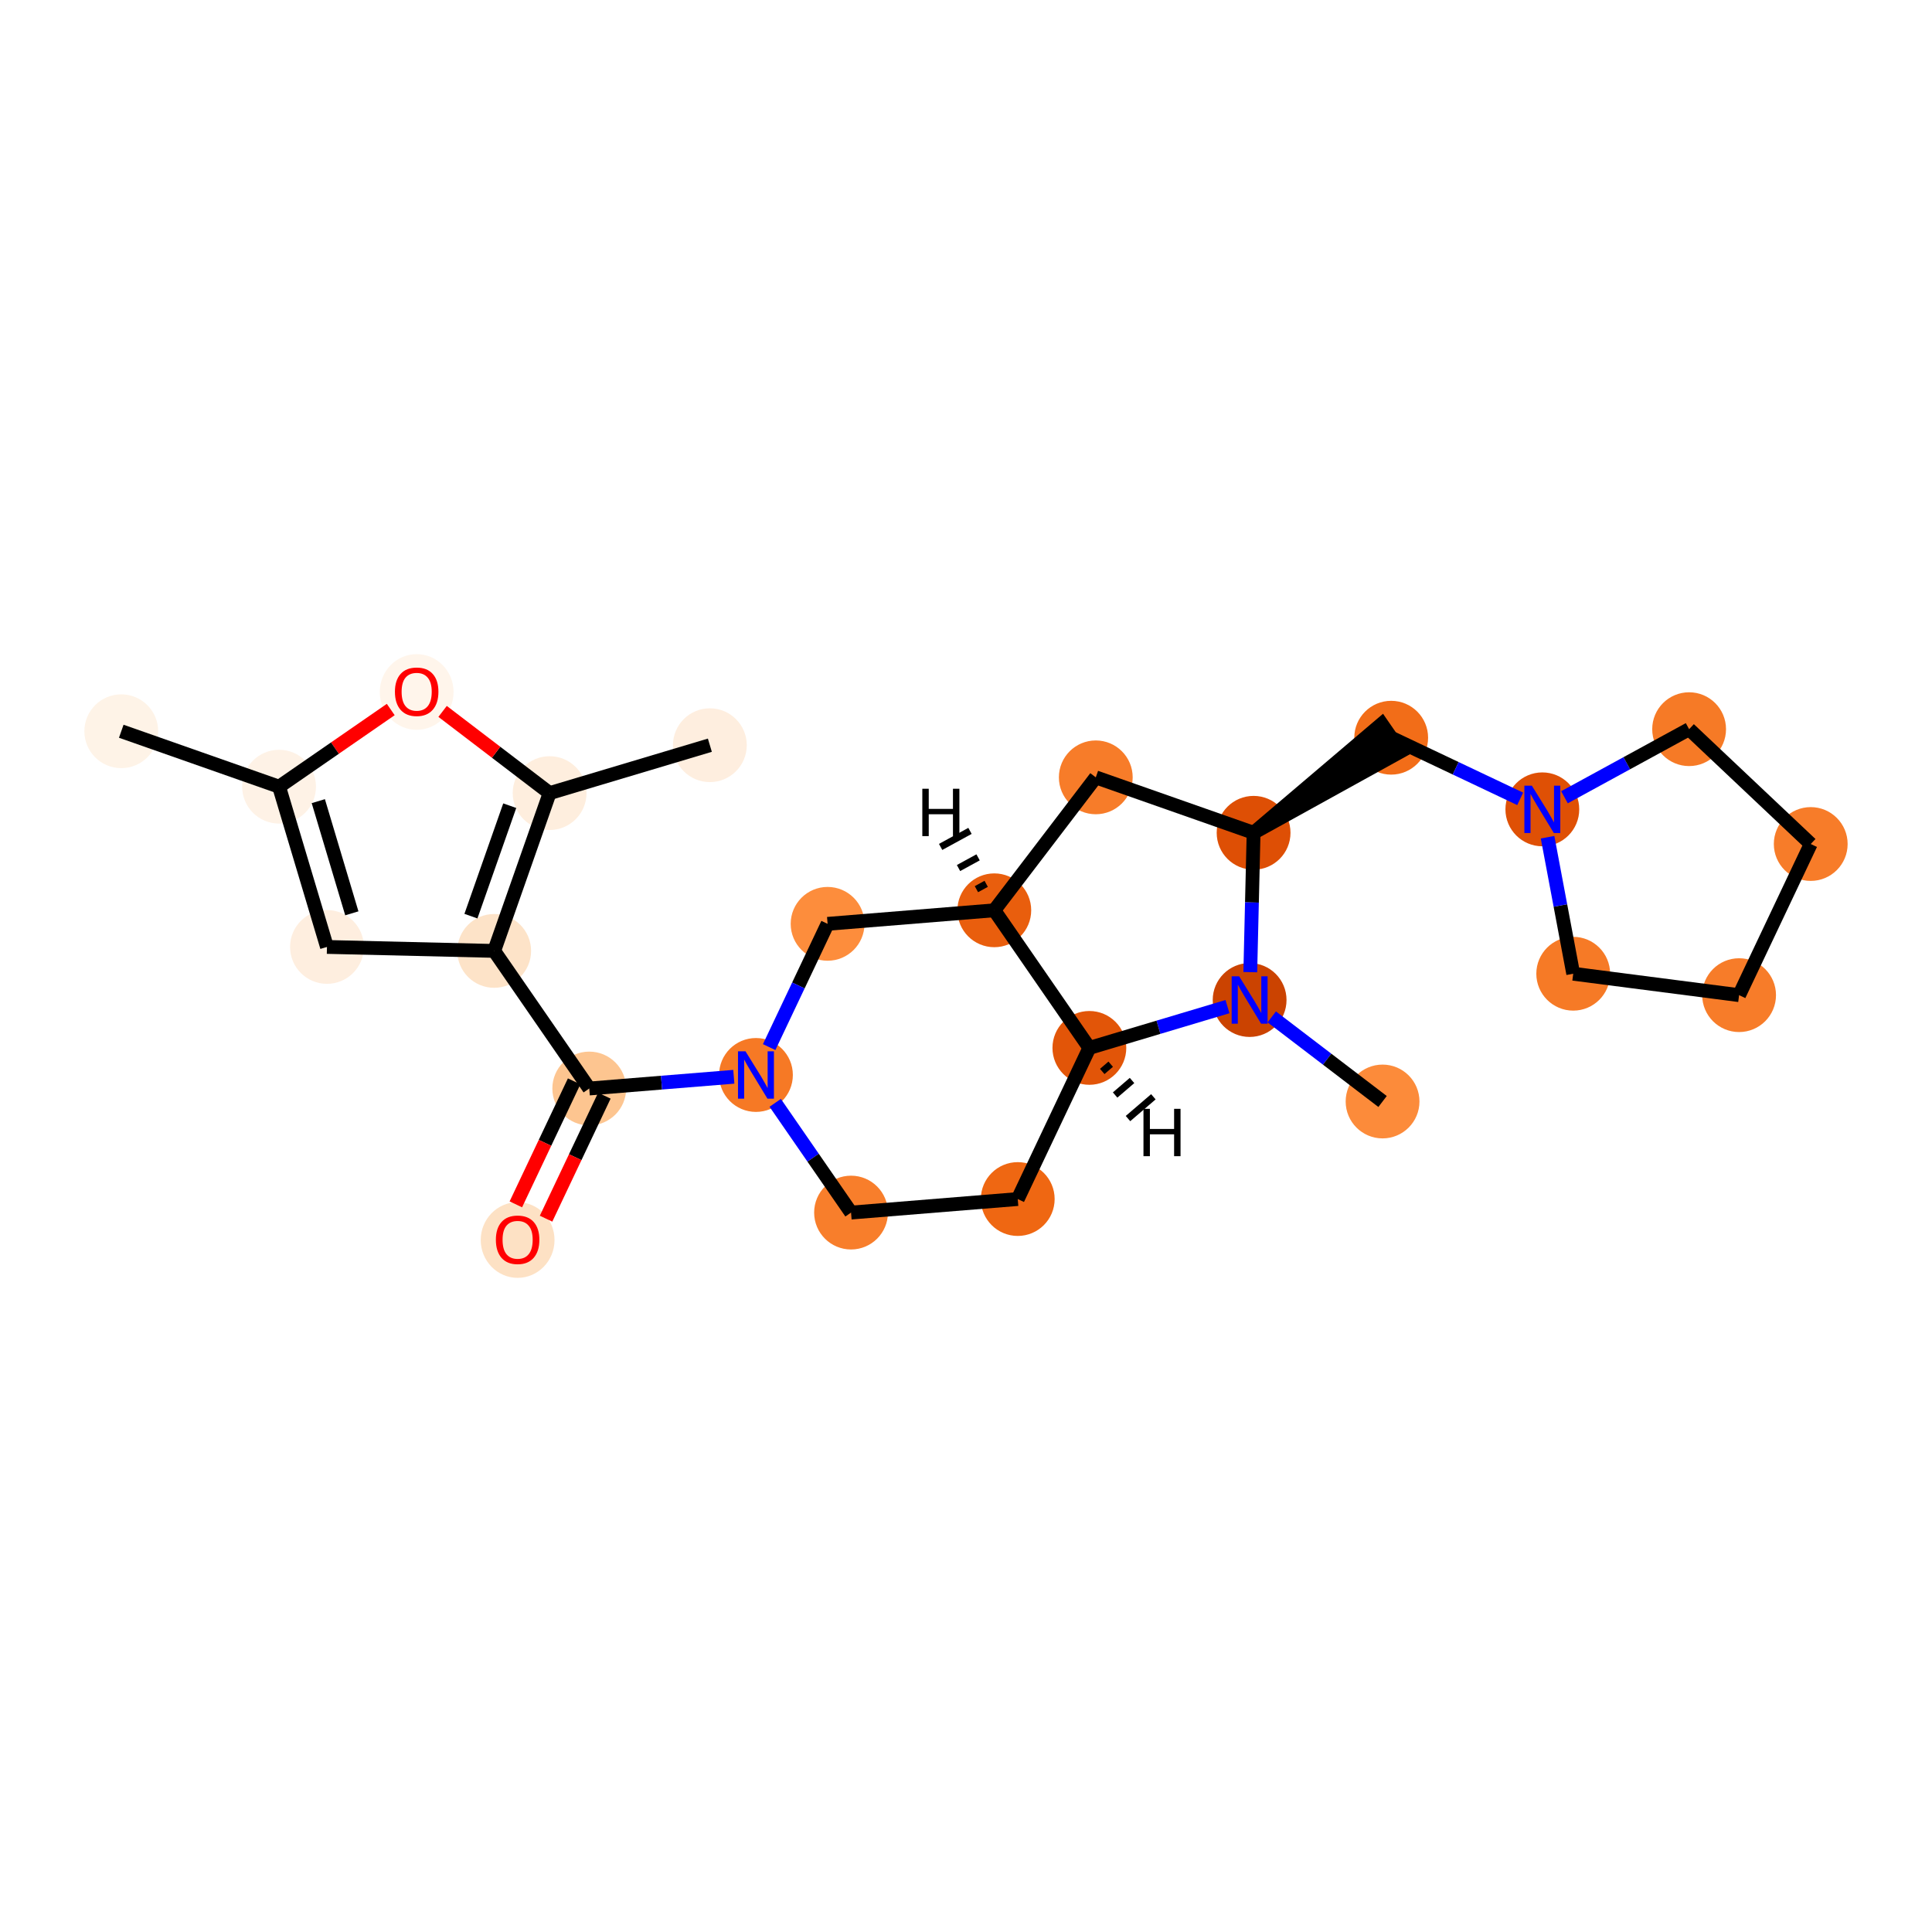 <?xml version='1.0' encoding='iso-8859-1'?>
<svg version='1.1' baseProfile='full'
              xmlns='http://www.w3.org/2000/svg'
                      xmlns:rdkit='http://www.rdkit.org/xml'
                      xmlns:xlink='http://www.w3.org/1999/xlink'
                  xml:space='preserve'
width='280px' height='280px' viewBox='0 0 280 280'>
<!-- END OF HEADER -->
<rect style='opacity:1.0;fill:#FFFFFF;stroke:none' width='280' height='280' x='0' y='0'> </rect>
<ellipse cx='17.575' cy='105.978' rx='4.848' ry='4.848'  style='fill:#FEF3E7;fill-rule:evenodd;stroke:#FEF3E7;stroke-width:1.0px;stroke-linecap:butt;stroke-linejoin:miter;stroke-opacity:1' />
<ellipse cx='40.445' cy='114.013' rx='4.848' ry='4.848'  style='fill:#FEF2E6;fill-rule:evenodd;stroke:#FEF2E6;stroke-width:1.0px;stroke-linecap:butt;stroke-linejoin:miter;stroke-opacity:1' />
<ellipse cx='47.387' cy='137.238' rx='4.848' ry='4.848'  style='fill:#FEEEDF;fill-rule:evenodd;stroke:#FEEEDF;stroke-width:1.0px;stroke-linecap:butt;stroke-linejoin:miter;stroke-opacity:1' />
<ellipse cx='71.62' cy='137.812' rx='4.848' ry='4.848'  style='fill:#FDE3C8;fill-rule:evenodd;stroke:#FDE3C8;stroke-width:1.0px;stroke-linecap:butt;stroke-linejoin:miter;stroke-opacity:1' />
<ellipse cx='85.399' cy='157.755' rx='4.848' ry='4.848'  style='fill:#FDC590;fill-rule:evenodd;stroke:#FDC590;stroke-width:1.0px;stroke-linecap:butt;stroke-linejoin:miter;stroke-opacity:1' />
<ellipse cx='75.018' cy='179.713' rx='4.848' ry='4.984'  style='fill:#FDE1C4;fill-rule:evenodd;stroke:#FDE1C4;stroke-width:1.0px;stroke-linecap:butt;stroke-linejoin:miter;stroke-opacity:1' />
<ellipse cx='109.559' cy='155.793' rx='4.848' ry='4.854'  style='fill:#F67925;fill-rule:evenodd;stroke:#F67925;stroke-width:1.0px;stroke-linecap:butt;stroke-linejoin:miter;stroke-opacity:1' />
<ellipse cx='123.339' cy='175.736' rx='4.848' ry='4.848'  style='fill:#F87E2B;fill-rule:evenodd;stroke:#F87E2B;stroke-width:1.0px;stroke-linecap:butt;stroke-linejoin:miter;stroke-opacity:1' />
<ellipse cx='147.499' cy='173.774' rx='4.848' ry='4.848'  style='fill:#EF6712;fill-rule:evenodd;stroke:#EF6712;stroke-width:1.0px;stroke-linecap:butt;stroke-linejoin:miter;stroke-opacity:1' />
<ellipse cx='157.88' cy='151.87' rx='4.848' ry='4.848'  style='fill:#E25508;fill-rule:evenodd;stroke:#E25508;stroke-width:1.0px;stroke-linecap:butt;stroke-linejoin:miter;stroke-opacity:1' />
<ellipse cx='144.101' cy='131.927' rx='4.848' ry='4.848'  style='fill:#E95E0D;fill-rule:evenodd;stroke:#E95E0D;stroke-width:1.0px;stroke-linecap:butt;stroke-linejoin:miter;stroke-opacity:1' />
<ellipse cx='158.81' cy='112.66' rx='4.848' ry='4.848'  style='fill:#F77C29;fill-rule:evenodd;stroke:#F77C29;stroke-width:1.0px;stroke-linecap:butt;stroke-linejoin:miter;stroke-opacity:1' />
<ellipse cx='181.68' cy='120.695' rx='4.848' ry='4.848'  style='fill:#DE4F05;fill-rule:evenodd;stroke:#DE4F05;stroke-width:1.0px;stroke-linecap:butt;stroke-linejoin:miter;stroke-opacity:1' />
<ellipse cx='201.622' cy='106.916' rx='4.848' ry='4.848'  style='fill:#F26D18;fill-rule:evenodd;stroke:#F26D18;stroke-width:1.0px;stroke-linecap:butt;stroke-linejoin:miter;stroke-opacity:1' />
<ellipse cx='223.527' cy='117.297' rx='4.848' ry='4.854'  style='fill:#DF5005;fill-rule:evenodd;stroke:#DF5005;stroke-width:1.0px;stroke-linecap:butt;stroke-linejoin:miter;stroke-opacity:1' />
<ellipse cx='244.8' cy='105.678' rx='4.848' ry='4.848'  style='fill:#F67A26;fill-rule:evenodd;stroke:#F67A26;stroke-width:1.0px;stroke-linecap:butt;stroke-linejoin:miter;stroke-opacity:1' />
<ellipse cx='262.425' cy='122.32' rx='4.848' ry='4.848'  style='fill:#F77C29;fill-rule:evenodd;stroke:#F77C29;stroke-width:1.0px;stroke-linecap:butt;stroke-linejoin:miter;stroke-opacity:1' />
<ellipse cx='252.043' cy='144.225' rx='4.848' ry='4.848'  style='fill:#F77C29;fill-rule:evenodd;stroke:#F77C29;stroke-width:1.0px;stroke-linecap:butt;stroke-linejoin:miter;stroke-opacity:1' />
<ellipse cx='228.003' cy='141.12' rx='4.848' ry='4.848'  style='fill:#F67A26;fill-rule:evenodd;stroke:#F67A26;stroke-width:1.0px;stroke-linecap:butt;stroke-linejoin:miter;stroke-opacity:1' />
<ellipse cx='181.105' cy='144.928' rx='4.848' ry='4.854'  style='fill:#CB4301;fill-rule:evenodd;stroke:#CB4301;stroke-width:1.0px;stroke-linecap:butt;stroke-linejoin:miter;stroke-opacity:1' />
<ellipse cx='200.372' cy='159.637' rx='4.848' ry='4.848'  style='fill:#FC8B3A;fill-rule:evenodd;stroke:#FC8B3A;stroke-width:1.0px;stroke-linecap:butt;stroke-linejoin:miter;stroke-opacity:1' />
<ellipse cx='119.941' cy='133.889' rx='4.848' ry='4.848'  style='fill:#FD8D3C;fill-rule:evenodd;stroke:#FD8D3C;stroke-width:1.0px;stroke-linecap:butt;stroke-linejoin:miter;stroke-opacity:1' />
<ellipse cx='79.655' cy='114.943' rx='4.848' ry='4.848'  style='fill:#FEEEDE;fill-rule:evenodd;stroke:#FEEEDE;stroke-width:1.0px;stroke-linecap:butt;stroke-linejoin:miter;stroke-opacity:1' />
<ellipse cx='102.879' cy='108.001' rx='4.848' ry='4.848'  style='fill:#FEEEDF;fill-rule:evenodd;stroke:#FEEEDF;stroke-width:1.0px;stroke-linecap:butt;stroke-linejoin:miter;stroke-opacity:1' />
<ellipse cx='60.388' cy='100.287' rx='4.848' ry='4.984'  style='fill:#FFF5EB;fill-rule:evenodd;stroke:#FFF5EB;stroke-width:1.0px;stroke-linecap:butt;stroke-linejoin:miter;stroke-opacity:1' />
<path class='bond-0 atom-0 atom-1' d='M 17.575,105.978 L 40.445,114.013' style='fill:none;fill-rule:evenodd;stroke:#000000;stroke-width:2.0px;stroke-linecap:butt;stroke-linejoin:miter;stroke-opacity:1' />
<path class='bond-1 atom-1 atom-2' d='M 40.445,114.013 L 47.387,137.238' style='fill:none;fill-rule:evenodd;stroke:#000000;stroke-width:2.0px;stroke-linecap:butt;stroke-linejoin:miter;stroke-opacity:1' />
<path class='bond-1 atom-1 atom-2' d='M 46.131,116.108 L 50.99,132.366' style='fill:none;fill-rule:evenodd;stroke:#000000;stroke-width:2.0px;stroke-linecap:butt;stroke-linejoin:miter;stroke-opacity:1' />
<path class='bond-24 atom-24 atom-1' d='M 56.63,102.83 L 48.538,108.422' style='fill:none;fill-rule:evenodd;stroke:#FF0000;stroke-width:2.0px;stroke-linecap:butt;stroke-linejoin:miter;stroke-opacity:1' />
<path class='bond-24 atom-24 atom-1' d='M 48.538,108.422 L 40.445,114.013' style='fill:none;fill-rule:evenodd;stroke:#000000;stroke-width:2.0px;stroke-linecap:butt;stroke-linejoin:miter;stroke-opacity:1' />
<path class='bond-2 atom-2 atom-3' d='M 47.387,137.238 L 71.62,137.812' style='fill:none;fill-rule:evenodd;stroke:#000000;stroke-width:2.0px;stroke-linecap:butt;stroke-linejoin:miter;stroke-opacity:1' />
<path class='bond-3 atom-3 atom-4' d='M 71.62,137.812 L 85.399,157.755' style='fill:none;fill-rule:evenodd;stroke:#000000;stroke-width:2.0px;stroke-linecap:butt;stroke-linejoin:miter;stroke-opacity:1' />
<path class='bond-21 atom-3 atom-22' d='M 71.62,137.812 L 79.655,114.943' style='fill:none;fill-rule:evenodd;stroke:#000000;stroke-width:2.0px;stroke-linecap:butt;stroke-linejoin:miter;stroke-opacity:1' />
<path class='bond-21 atom-3 atom-22' d='M 68.251,132.775 L 73.876,116.766' style='fill:none;fill-rule:evenodd;stroke:#000000;stroke-width:2.0px;stroke-linecap:butt;stroke-linejoin:miter;stroke-opacity:1' />
<path class='bond-4 atom-4 atom-5' d='M 83.209,156.717 L 78.984,165.63' style='fill:none;fill-rule:evenodd;stroke:#000000;stroke-width:2.0px;stroke-linecap:butt;stroke-linejoin:miter;stroke-opacity:1' />
<path class='bond-4 atom-4 atom-5' d='M 78.984,165.63 L 74.76,174.544' style='fill:none;fill-rule:evenodd;stroke:#FF0000;stroke-width:2.0px;stroke-linecap:butt;stroke-linejoin:miter;stroke-opacity:1' />
<path class='bond-4 atom-4 atom-5' d='M 87.59,158.793 L 83.365,167.707' style='fill:none;fill-rule:evenodd;stroke:#000000;stroke-width:2.0px;stroke-linecap:butt;stroke-linejoin:miter;stroke-opacity:1' />
<path class='bond-4 atom-4 atom-5' d='M 83.365,167.707 L 79.14,176.62' style='fill:none;fill-rule:evenodd;stroke:#FF0000;stroke-width:2.0px;stroke-linecap:butt;stroke-linejoin:miter;stroke-opacity:1' />
<path class='bond-5 atom-4 atom-6' d='M 85.399,157.755 L 95.875,156.904' style='fill:none;fill-rule:evenodd;stroke:#000000;stroke-width:2.0px;stroke-linecap:butt;stroke-linejoin:miter;stroke-opacity:1' />
<path class='bond-5 atom-4 atom-6' d='M 95.875,156.904 L 106.35,156.054' style='fill:none;fill-rule:evenodd;stroke:#0000FF;stroke-width:2.0px;stroke-linecap:butt;stroke-linejoin:miter;stroke-opacity:1' />
<path class='bond-6 atom-6 atom-7' d='M 112.35,159.832 L 117.844,167.784' style='fill:none;fill-rule:evenodd;stroke:#0000FF;stroke-width:2.0px;stroke-linecap:butt;stroke-linejoin:miter;stroke-opacity:1' />
<path class='bond-6 atom-6 atom-7' d='M 117.844,167.784 L 123.339,175.736' style='fill:none;fill-rule:evenodd;stroke:#000000;stroke-width:2.0px;stroke-linecap:butt;stroke-linejoin:miter;stroke-opacity:1' />
<path class='bond-25 atom-21 atom-6' d='M 119.941,133.889 L 115.707,142.822' style='fill:none;fill-rule:evenodd;stroke:#000000;stroke-width:2.0px;stroke-linecap:butt;stroke-linejoin:miter;stroke-opacity:1' />
<path class='bond-25 atom-21 atom-6' d='M 115.707,142.822 L 111.473,151.755' style='fill:none;fill-rule:evenodd;stroke:#0000FF;stroke-width:2.0px;stroke-linecap:butt;stroke-linejoin:miter;stroke-opacity:1' />
<path class='bond-7 atom-7 atom-8' d='M 123.339,175.736 L 147.499,173.774' style='fill:none;fill-rule:evenodd;stroke:#000000;stroke-width:2.0px;stroke-linecap:butt;stroke-linejoin:miter;stroke-opacity:1' />
<path class='bond-8 atom-8 atom-9' d='M 147.499,173.774 L 157.88,151.87' style='fill:none;fill-rule:evenodd;stroke:#000000;stroke-width:2.0px;stroke-linecap:butt;stroke-linejoin:miter;stroke-opacity:1' />
<path class='bond-9 atom-9 atom-10' d='M 157.88,151.87 L 144.101,131.927' style='fill:none;fill-rule:evenodd;stroke:#000000;stroke-width:2.0px;stroke-linecap:butt;stroke-linejoin:miter;stroke-opacity:1' />
<path class='bond-26 atom-19 atom-9' d='M 177.896,145.887 L 167.888,148.879' style='fill:none;fill-rule:evenodd;stroke:#0000FF;stroke-width:2.0px;stroke-linecap:butt;stroke-linejoin:miter;stroke-opacity:1' />
<path class='bond-26 atom-19 atom-9' d='M 167.888,148.879 L 157.88,151.87' style='fill:none;fill-rule:evenodd;stroke:#000000;stroke-width:2.0px;stroke-linecap:butt;stroke-linejoin:miter;stroke-opacity:1' />
<path class='bond-28 atom-9 atom-25' d='M 159.746,155.284 L 160.972,154.231' style='fill:none;fill-rule:evenodd;stroke:#000000;stroke-width:1.0px;stroke-linecap:butt;stroke-linejoin:miter;stroke-opacity:1' />
<path class='bond-28 atom-9 atom-25' d='M 161.611,158.698 L 164.064,156.592' style='fill:none;fill-rule:evenodd;stroke:#000000;stroke-width:1.0px;stroke-linecap:butt;stroke-linejoin:miter;stroke-opacity:1' />
<path class='bond-28 atom-9 atom-25' d='M 163.477,162.111 L 167.155,158.954' style='fill:none;fill-rule:evenodd;stroke:#000000;stroke-width:1.0px;stroke-linecap:butt;stroke-linejoin:miter;stroke-opacity:1' />
<path class='bond-10 atom-10 atom-11' d='M 144.101,131.927 L 158.81,112.66' style='fill:none;fill-rule:evenodd;stroke:#000000;stroke-width:2.0px;stroke-linecap:butt;stroke-linejoin:miter;stroke-opacity:1' />
<path class='bond-20 atom-10 atom-21' d='M 144.101,131.927 L 119.941,133.889' style='fill:none;fill-rule:evenodd;stroke:#000000;stroke-width:2.0px;stroke-linecap:butt;stroke-linejoin:miter;stroke-opacity:1' />
<path class='bond-29 atom-10 atom-26' d='M 142.927,128.091 L 141.509,128.866' style='fill:none;fill-rule:evenodd;stroke:#000000;stroke-width:1.0px;stroke-linecap:butt;stroke-linejoin:miter;stroke-opacity:1' />
<path class='bond-29 atom-10 atom-26' d='M 141.752,124.255 L 138.916,125.804' style='fill:none;fill-rule:evenodd;stroke:#000000;stroke-width:1.0px;stroke-linecap:butt;stroke-linejoin:miter;stroke-opacity:1' />
<path class='bond-29 atom-10 atom-26' d='M 140.578,120.419 L 136.323,122.743' style='fill:none;fill-rule:evenodd;stroke:#000000;stroke-width:1.0px;stroke-linecap:butt;stroke-linejoin:miter;stroke-opacity:1' />
<path class='bond-11 atom-11 atom-12' d='M 158.81,112.66 L 181.68,120.695' style='fill:none;fill-rule:evenodd;stroke:#000000;stroke-width:2.0px;stroke-linecap:butt;stroke-linejoin:miter;stroke-opacity:1' />
<path class='bond-12 atom-12 atom-13' d='M 181.68,120.695 L 203,108.91 L 200.244,104.921 Z' style='fill:#000000;fill-rule:evenodd;fill-opacity:1;stroke:#000000;stroke-width:2.0px;stroke-linecap:butt;stroke-linejoin:miter;stroke-opacity:1;' />
<path class='bond-18 atom-12 atom-19' d='M 181.68,120.695 L 181.44,130.792' style='fill:none;fill-rule:evenodd;stroke:#000000;stroke-width:2.0px;stroke-linecap:butt;stroke-linejoin:miter;stroke-opacity:1' />
<path class='bond-18 atom-12 atom-19' d='M 181.44,130.792 L 181.201,140.89' style='fill:none;fill-rule:evenodd;stroke:#0000FF;stroke-width:2.0px;stroke-linecap:butt;stroke-linejoin:miter;stroke-opacity:1' />
<path class='bond-13 atom-13 atom-14' d='M 201.622,106.916 L 210.97,111.346' style='fill:none;fill-rule:evenodd;stroke:#000000;stroke-width:2.0px;stroke-linecap:butt;stroke-linejoin:miter;stroke-opacity:1' />
<path class='bond-13 atom-13 atom-14' d='M 210.97,111.346 L 220.317,115.776' style='fill:none;fill-rule:evenodd;stroke:#0000FF;stroke-width:2.0px;stroke-linecap:butt;stroke-linejoin:miter;stroke-opacity:1' />
<path class='bond-14 atom-14 atom-15' d='M 226.736,115.544 L 235.768,110.611' style='fill:none;fill-rule:evenodd;stroke:#0000FF;stroke-width:2.0px;stroke-linecap:butt;stroke-linejoin:miter;stroke-opacity:1' />
<path class='bond-14 atom-14 atom-15' d='M 235.768,110.611 L 244.8,105.678' style='fill:none;fill-rule:evenodd;stroke:#000000;stroke-width:2.0px;stroke-linecap:butt;stroke-linejoin:miter;stroke-opacity:1' />
<path class='bond-27 atom-18 atom-14' d='M 228.003,141.12 L 226.144,131.228' style='fill:none;fill-rule:evenodd;stroke:#000000;stroke-width:2.0px;stroke-linecap:butt;stroke-linejoin:miter;stroke-opacity:1' />
<path class='bond-27 atom-18 atom-14' d='M 226.144,131.228 L 224.285,121.335' style='fill:none;fill-rule:evenodd;stroke:#0000FF;stroke-width:2.0px;stroke-linecap:butt;stroke-linejoin:miter;stroke-opacity:1' />
<path class='bond-15 atom-15 atom-16' d='M 244.8,105.678 L 262.425,122.32' style='fill:none;fill-rule:evenodd;stroke:#000000;stroke-width:2.0px;stroke-linecap:butt;stroke-linejoin:miter;stroke-opacity:1' />
<path class='bond-16 atom-16 atom-17' d='M 262.425,122.32 L 252.043,144.225' style='fill:none;fill-rule:evenodd;stroke:#000000;stroke-width:2.0px;stroke-linecap:butt;stroke-linejoin:miter;stroke-opacity:1' />
<path class='bond-17 atom-17 atom-18' d='M 252.043,144.225 L 228.003,141.12' style='fill:none;fill-rule:evenodd;stroke:#000000;stroke-width:2.0px;stroke-linecap:butt;stroke-linejoin:miter;stroke-opacity:1' />
<path class='bond-19 atom-19 atom-20' d='M 184.314,147.378 L 192.343,153.507' style='fill:none;fill-rule:evenodd;stroke:#0000FF;stroke-width:2.0px;stroke-linecap:butt;stroke-linejoin:miter;stroke-opacity:1' />
<path class='bond-19 atom-19 atom-20' d='M 192.343,153.507 L 200.372,159.637' style='fill:none;fill-rule:evenodd;stroke:#000000;stroke-width:2.0px;stroke-linecap:butt;stroke-linejoin:miter;stroke-opacity:1' />
<path class='bond-22 atom-22 atom-23' d='M 79.655,114.943 L 102.879,108.001' style='fill:none;fill-rule:evenodd;stroke:#000000;stroke-width:2.0px;stroke-linecap:butt;stroke-linejoin:miter;stroke-opacity:1' />
<path class='bond-23 atom-22 atom-24' d='M 79.655,114.943 L 71.9,109.022' style='fill:none;fill-rule:evenodd;stroke:#000000;stroke-width:2.0px;stroke-linecap:butt;stroke-linejoin:miter;stroke-opacity:1' />
<path class='bond-23 atom-22 atom-24' d='M 71.9,109.022 L 64.145,103.102' style='fill:none;fill-rule:evenodd;stroke:#FF0000;stroke-width:2.0px;stroke-linecap:butt;stroke-linejoin:miter;stroke-opacity:1' />
<path  class='atom-5' d='M 71.867 179.679
Q 71.867 178.03, 72.681 177.109
Q 73.495 176.188, 75.018 176.188
Q 76.54 176.188, 77.354 177.109
Q 78.169 178.03, 78.169 179.679
Q 78.169 181.346, 77.345 182.297
Q 76.52 183.237, 75.018 183.237
Q 73.505 183.237, 72.681 182.297
Q 71.867 181.356, 71.867 179.679
M 75.018 182.461
Q 76.065 182.461, 76.627 181.763
Q 77.199 181.056, 77.199 179.679
Q 77.199 178.331, 76.627 177.652
Q 76.065 176.964, 75.018 176.964
Q 73.971 176.964, 73.398 177.643
Q 72.836 178.321, 72.836 179.679
Q 72.836 181.065, 73.398 181.763
Q 73.971 182.461, 75.018 182.461
' fill='#FF0000'/>
<path  class='atom-6' d='M 108.042 152.361
L 110.292 155.997
Q 110.515 156.356, 110.873 157.005
Q 111.232 157.655, 111.251 157.694
L 111.251 152.361
L 112.163 152.361
L 112.163 159.226
L 111.222 159.226
L 108.808 155.25
Q 108.527 154.785, 108.226 154.252
Q 107.935 153.718, 107.848 153.554
L 107.848 159.226
L 106.956 159.226
L 106.956 152.361
L 108.042 152.361
' fill='#0000FF'/>
<path  class='atom-14' d='M 222.009 113.865
L 224.259 117.501
Q 224.482 117.859, 224.84 118.509
Q 225.199 119.159, 225.219 119.198
L 225.219 113.865
L 226.13 113.865
L 226.13 120.729
L 225.19 120.729
L 222.775 116.754
Q 222.494 116.289, 222.193 115.755
Q 221.903 115.222, 221.815 115.057
L 221.815 120.729
L 220.923 120.729
L 220.923 113.865
L 222.009 113.865
' fill='#0000FF'/>
<path  class='atom-19' d='M 179.588 141.496
L 181.837 145.132
Q 182.06 145.49, 182.419 146.14
Q 182.778 146.79, 182.797 146.828
L 182.797 141.496
L 183.708 141.496
L 183.708 148.36
L 182.768 148.36
L 180.354 144.385
Q 180.072 143.92, 179.772 143.386
Q 179.481 142.853, 179.394 142.688
L 179.394 148.36
L 178.502 148.36
L 178.502 141.496
L 179.588 141.496
' fill='#0000FF'/>
<path  class='atom-24' d='M 57.236 100.253
Q 57.236 98.605, 58.051 97.684
Q 58.865 96.763, 60.388 96.763
Q 61.91 96.763, 62.724 97.684
Q 63.539 98.605, 63.539 100.253
Q 63.539 101.921, 62.715 102.871
Q 61.89 103.812, 60.388 103.812
Q 58.875 103.812, 58.051 102.871
Q 57.236 101.931, 57.236 100.253
M 60.388 103.036
Q 61.435 103.036, 61.997 102.338
Q 62.569 101.63, 62.569 100.253
Q 62.569 98.906, 61.997 98.227
Q 61.435 97.538, 60.388 97.538
Q 59.34 97.538, 58.768 98.217
Q 58.206 98.896, 58.206 100.253
Q 58.206 101.64, 58.768 102.338
Q 59.34 103.036, 60.388 103.036
' fill='#FF0000'/>
<path  class='atom-25' d='M 165.72 160.7
L 166.651 160.7
L 166.651 163.618
L 170.161 163.618
L 170.161 160.7
L 171.092 160.7
L 171.092 167.564
L 170.161 167.564
L 170.161 164.394
L 166.651 164.394
L 166.651 167.564
L 165.72 167.564
L 165.72 160.7
' fill='#000000'/>
<path  class='atom-26' d='M 133.67 114.312
L 134.6 114.312
L 134.6 117.231
L 138.11 117.231
L 138.11 114.312
L 139.041 114.312
L 139.041 121.177
L 138.11 121.177
L 138.11 118.007
L 134.6 118.007
L 134.6 121.177
L 133.67 121.177
L 133.67 114.312
' fill='#000000'/>
</svg>
